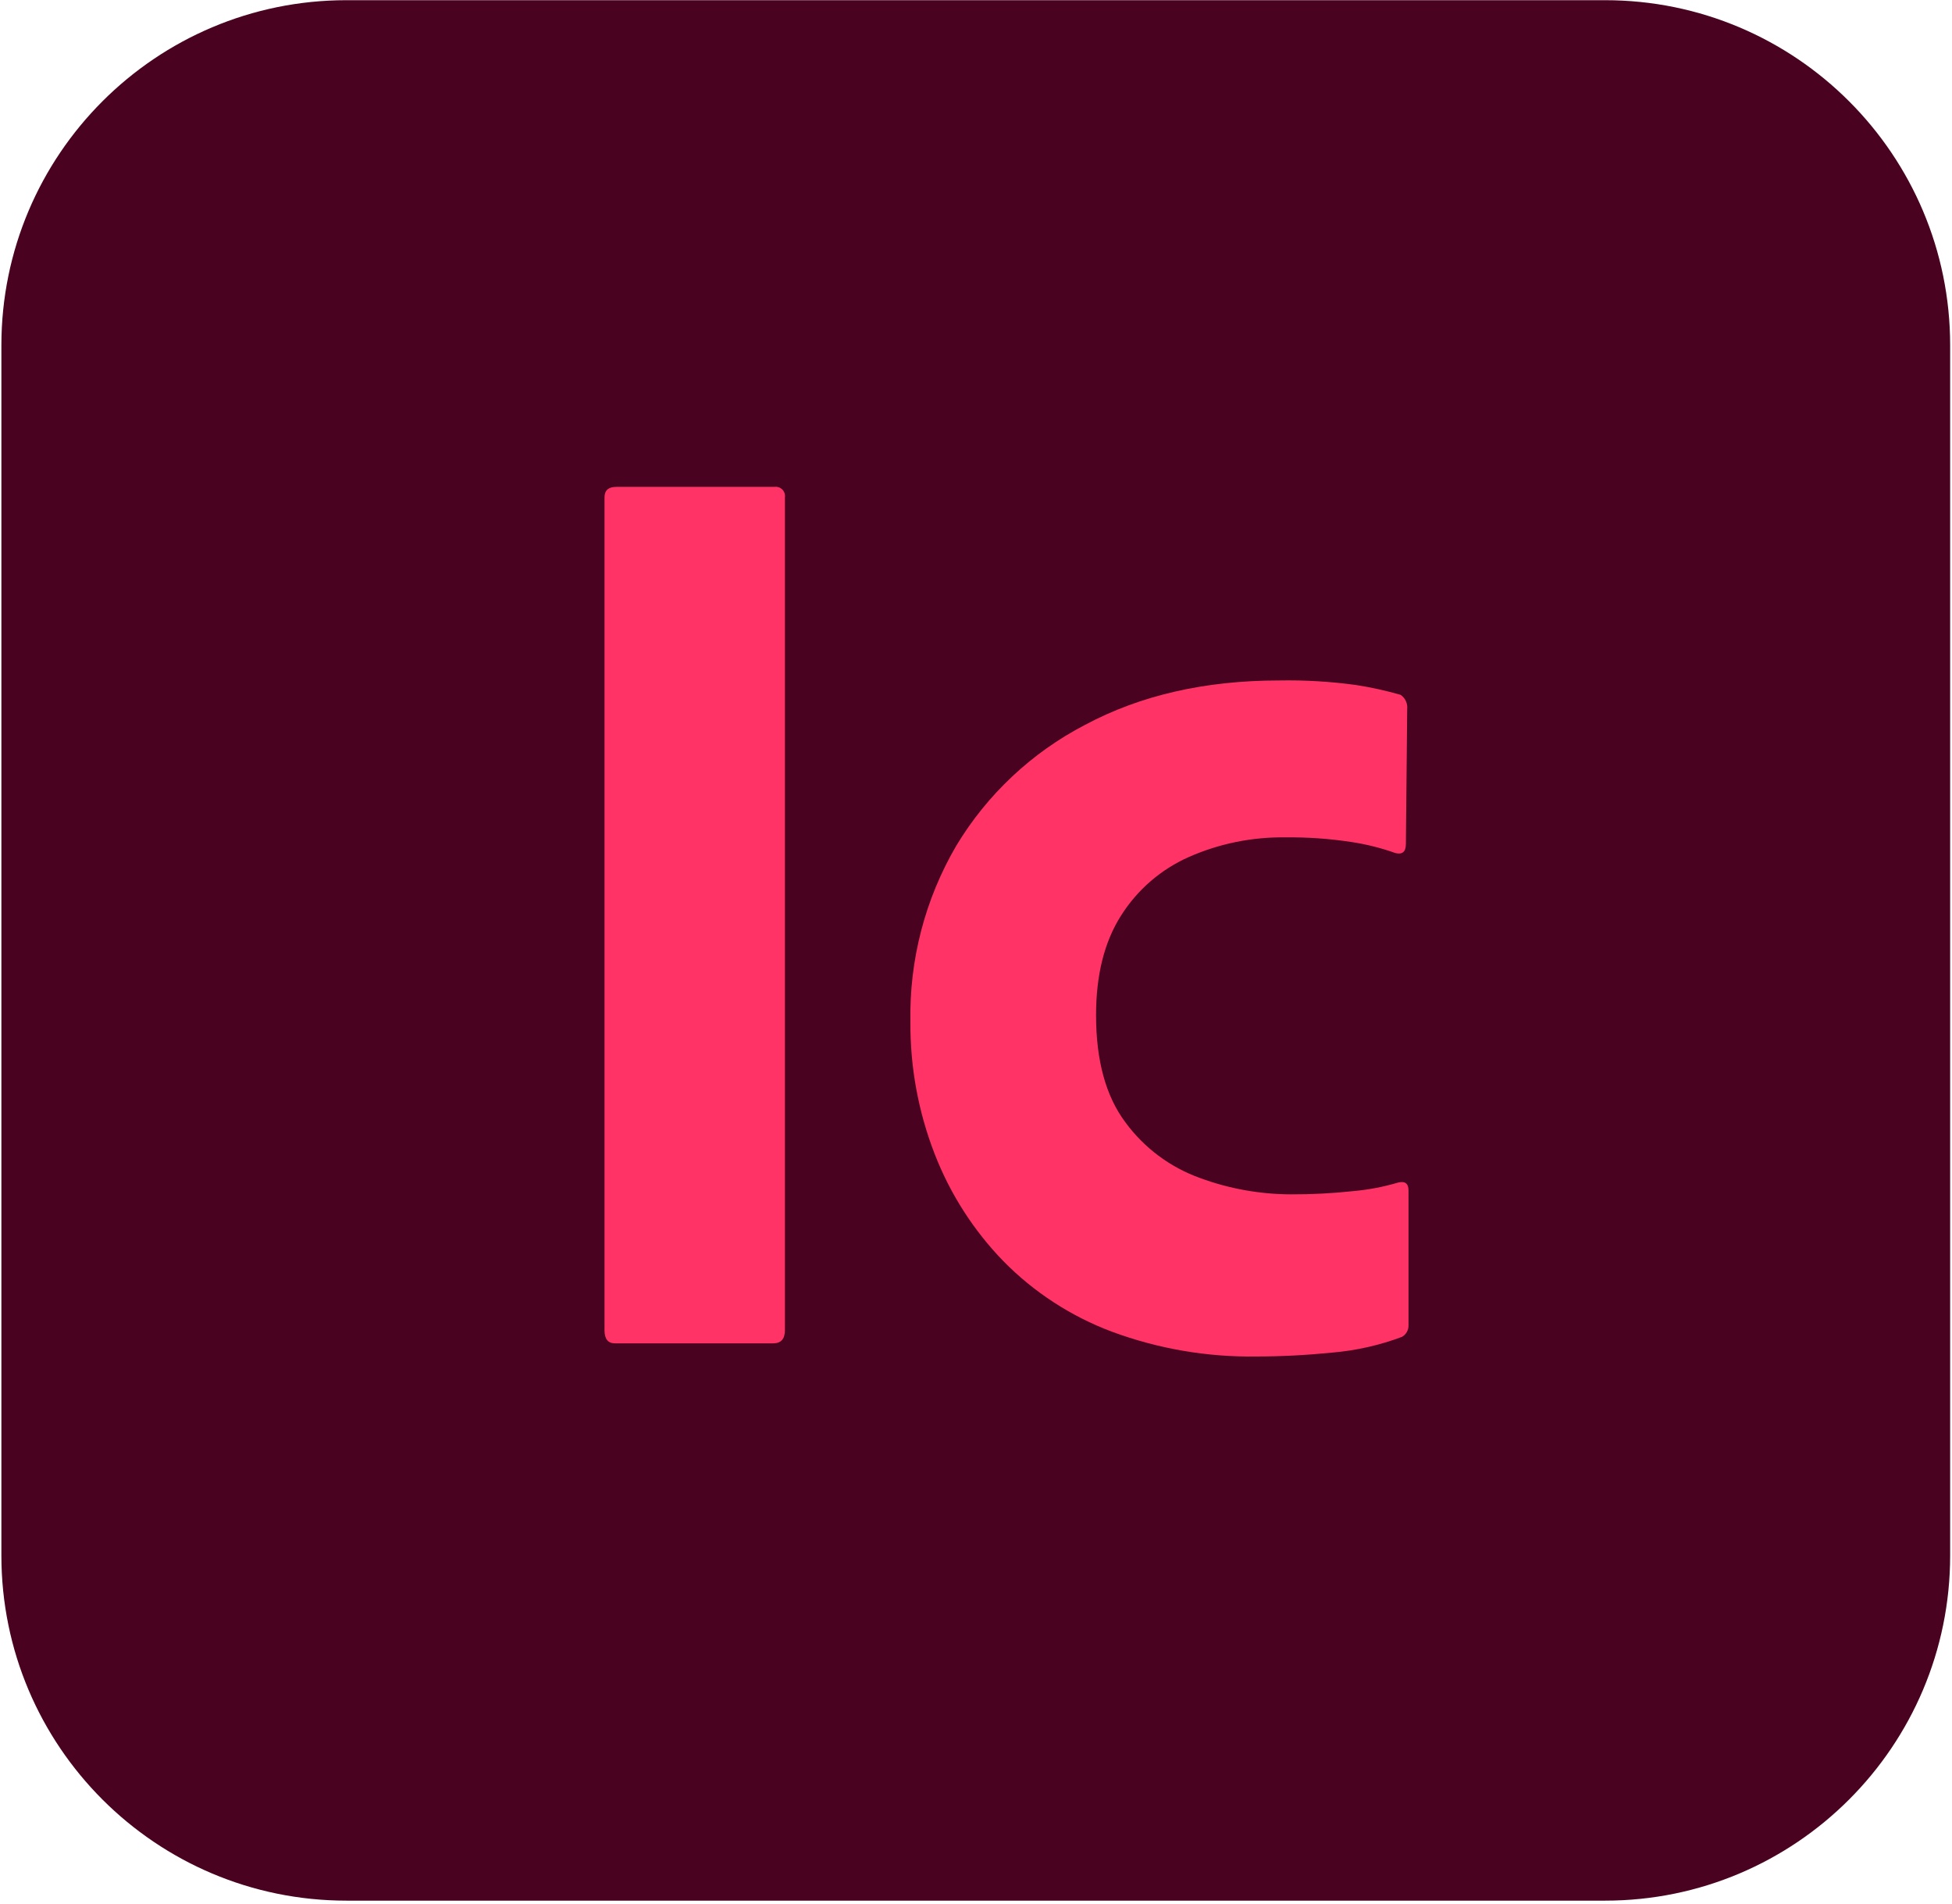 <svg width="526" height="513" viewBox="0 0 526 513" fill="none" xmlns="http://www.w3.org/2000/svg">
<g clip-path="url(#clip0_820_330)">
<path d="M432.511 0.051H93.365C42.008 0.051 0.374 41.684 0.374 93.042V419.059C0.374 470.417 42.008 512.051 93.365 512.051H432.511C483.869 512.051 525.502 470.417 525.502 419.059V93.042C525.502 41.684 483.869 0.051 432.511 0.051Z" fill="#49021F"/>
<path d="M211.511 133.988V358.386C211.511 360.736 210.454 361.91 208.341 361.909H165.715C163.833 361.909 162.894 360.734 162.897 358.386V133.988C162.897 132.111 163.954 131.171 166.067 131.169H208.692C209.075 131.115 209.465 131.15 209.832 131.273C210.199 131.395 210.532 131.601 210.805 131.875C211.079 132.148 211.285 132.481 211.407 132.848C211.53 133.215 211.565 133.605 211.511 133.988Z" fill="#FF3366"/>
<path d="M379.544 320.71V356.994C379.573 357.634 379.423 358.268 379.112 358.828C378.801 359.388 378.342 359.85 377.784 360.165C371.781 362.416 365.5 363.838 359.113 364.392C352.068 365.096 345.257 365.448 338.681 365.449C325.345 365.661 312.085 363.392 299.579 358.755C288.563 354.62 278.584 348.128 270.34 339.732C262.304 331.439 256.015 321.616 251.846 310.846C247.443 299.505 245.231 287.432 245.329 275.267C245.005 258.64 249.271 242.246 257.659 227.886C265.998 214.031 278.007 202.754 292.357 195.3C307.269 187.319 324.706 183.327 344.669 183.323C351.619 183.196 358.568 183.608 365.454 184.556C369.498 185.183 373.498 186.065 377.431 187.198C378.048 187.625 378.537 188.21 378.847 188.892C379.157 189.575 379.277 190.328 379.193 191.073L378.84 227.357C378.84 229.471 377.901 230.293 376.022 229.823C372.136 228.439 368.125 227.436 364.044 226.829C358.216 225.942 352.326 225.53 346.431 225.596C337.463 225.46 328.57 227.262 320.363 230.88C312.816 234.225 306.438 239.744 302.044 246.732C297.581 253.778 295.35 262.702 295.351 273.505C295.351 285.719 297.993 295.348 303.277 302.392C308.333 309.268 315.324 314.48 323.357 317.363C331.197 320.254 339.484 321.744 347.84 321.767C353.489 321.792 359.134 321.498 364.749 320.886C368.808 320.521 372.82 319.754 376.727 318.596C378.603 318.128 379.542 318.833 379.544 320.71Z" fill="#FF3366"/>
</g>
<defs>
<clipPath id="clip0_820_330">
<rect width="525.128" height="512" fill="white" transform="translate(0.374 0.051)"/>
</clipPath>
</defs>
</svg>
